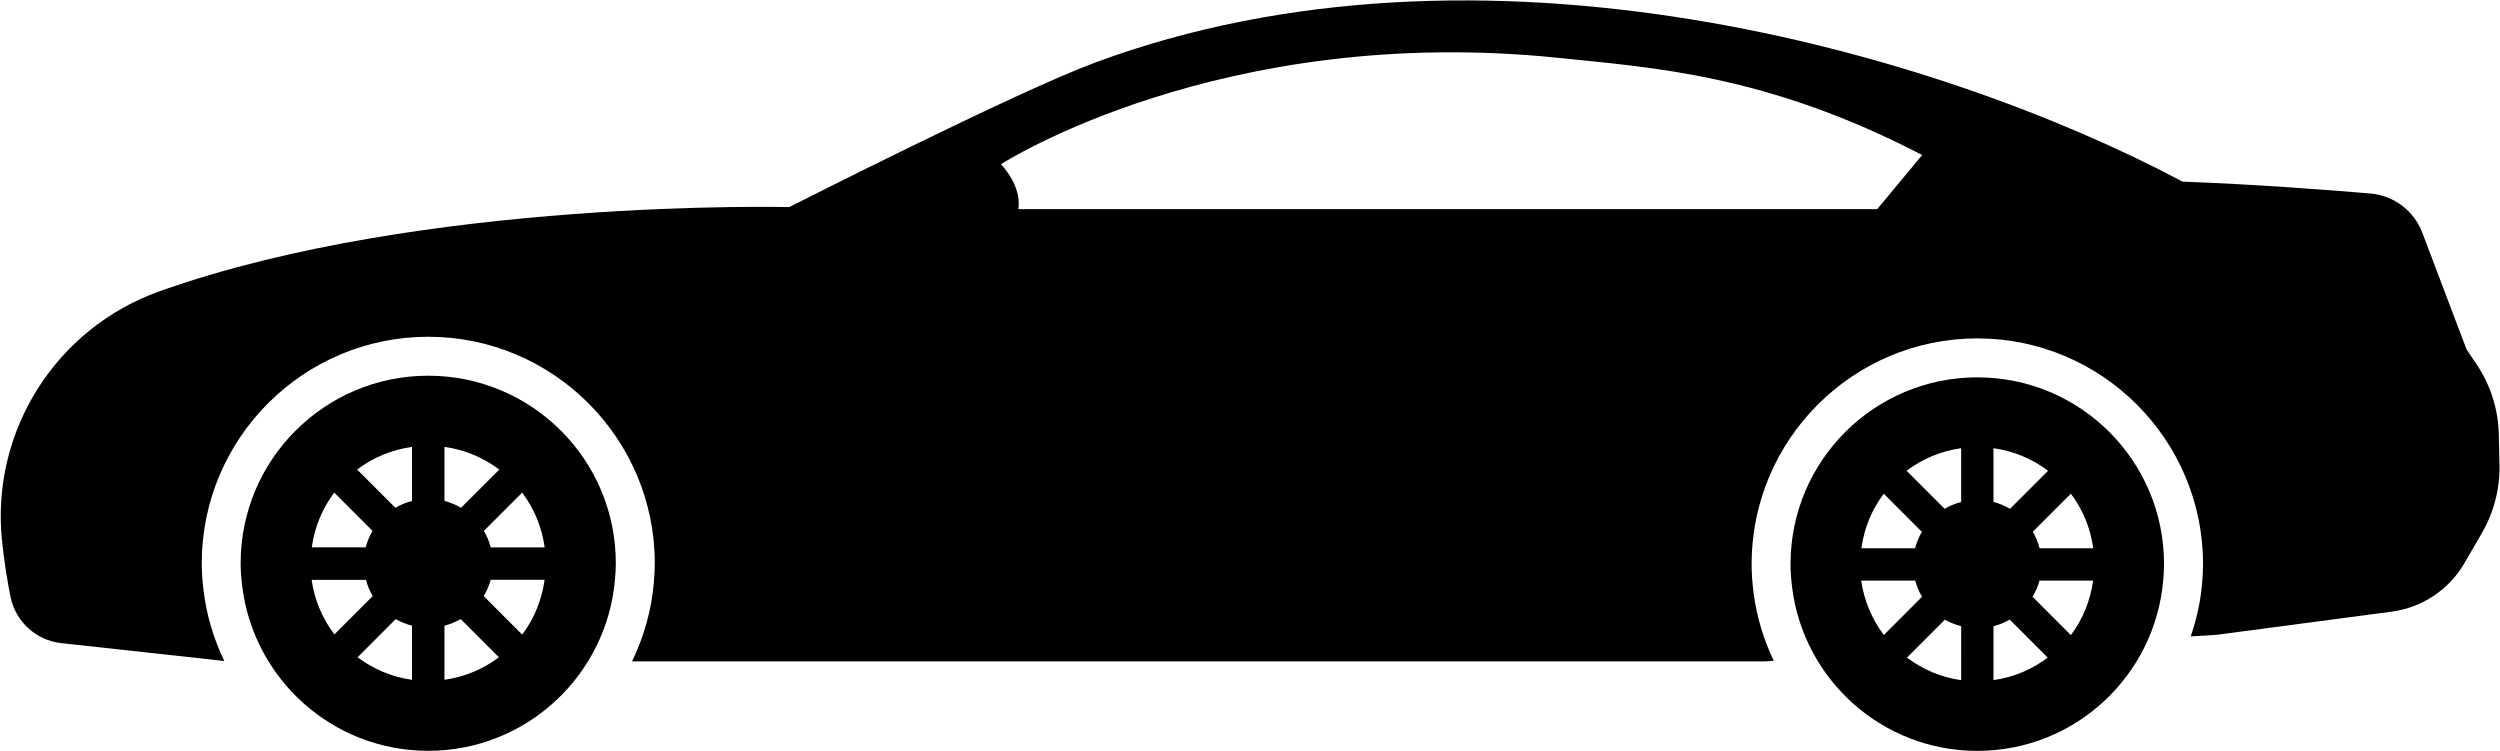 <svg fill="#000000" version="1.1" id="Capa_1" xmlns="http://www.w3.org/2000/svg" xmlns:xlink="http://www.w3.org/1999/xlink" xml:space="preserve" viewBox="-0.03 34.75 99.43 29.88">
<g>
	<g>
		<path d="M17.001,49.693c-4.12,0-7.46,3.338-7.46,7.459c0,0.319,0.026,0.631,0.066,0.938c0.462,3.677,3.593,6.521,7.394,6.521    c3.906,0,7.105-3.002,7.429-6.823c0.019-0.211,0.032-0.422,0.032-0.638C24.463,53.031,21.123,49.693,17.001,49.693z     M13.264,54.342l1.522,1.521c-0.119,0.203-0.211,0.423-0.271,0.656H12.37C12.483,55.706,12.794,54.967,13.264,54.342z     M12.364,57.812h2.16c0.062,0.229,0.15,0.447,0.27,0.646l-1.524,1.524C12.798,59.361,12.479,58.62,12.364,57.812z M16.356,61.787    c-0.809-0.111-1.543-0.429-2.164-0.896l1.517-1.518c0.199,0.116,0.418,0.201,0.647,0.262V61.787z M16.356,54.672    c-0.235,0.062-0.455,0.153-0.66,0.274l-1.521-1.521c0.625-0.475,1.366-0.788,2.181-0.901V54.672z M17.647,52.524    c0.813,0.113,1.555,0.428,2.18,0.902l-1.52,1.52c-0.205-0.121-0.426-0.214-0.66-0.274V52.524z M17.647,61.786v-2.151    c0.229-0.061,0.447-0.146,0.646-0.264l1.519,1.52C19.191,61.357,18.456,61.675,17.647,61.786z M20.738,59.988l-1.53-1.531    c0.118-0.199,0.217-0.414,0.278-0.646h2.144C21.516,58.62,21.21,59.367,20.738,59.988z M19.487,56.52    c-0.061-0.233-0.152-0.453-0.271-0.656l1.522-1.521c0.471,0.625,0.782,1.364,0.894,2.179L19.487,56.52L19.487,56.52z"/>
		<path d="M78.611,49.758c-4.103,0-7.428,3.324-7.428,7.428c0,0.317,0.025,0.627,0.064,0.934c0.46,3.66,3.578,6.494,7.363,6.494    c3.889,0,7.074-2.989,7.396-6.794c0.019-0.21,0.032-0.42,0.032-0.634C86.04,53.082,82.715,49.758,78.611,49.758z M74.891,54.387    l1.516,1.516c-0.118,0.202-0.21,0.421-0.27,0.653h-2.136C74.112,55.744,74.422,55.009,74.891,54.387z M73.994,57.842h2.15    c0.062,0.229,0.15,0.444,0.269,0.644l-1.519,1.52C74.427,59.386,74.108,58.646,73.994,57.842z M77.969,61.801    c-0.805-0.112-1.535-0.429-2.154-0.896l1.51-1.51c0.198,0.115,0.417,0.201,0.645,0.26V61.801z M77.969,54.715    c-0.233,0.061-0.453,0.152-0.656,0.272l-1.514-1.514c0.622-0.471,1.36-0.784,2.17-0.897V54.715z M79.255,52.576    c0.812,0.113,1.549,0.428,2.17,0.898l-1.513,1.513c-0.204-0.12-0.423-0.213-0.657-0.272V52.576z M79.255,61.8v-2.145    c0.229-0.059,0.446-0.146,0.645-0.262l1.511,1.512C80.792,61.371,80.061,61.687,79.255,61.8z M82.332,60.009l-1.523-1.524    c0.117-0.199,0.216-0.412,0.276-0.643h2.134C83.106,58.646,82.802,59.389,82.332,60.009z M81.087,56.555    c-0.06-0.232-0.15-0.451-0.27-0.653l1.516-1.516c0.469,0.622,0.778,1.357,0.889,2.169H81.087z"/>
		<path d="M99.352,52.001c-0.026-0.983-0.331-1.941-0.882-2.759l-0.402-0.6l-1.757-4.635c-0.331-0.875-1.139-1.484-2.07-1.562    c-1.728-0.146-4.663-0.368-7.465-0.471c-9.794-5.201-27.904-10.43-43.262-4.731c-3.151,1.169-12.154,5.744-12.154,5.744    s-14.62-0.37-25.047,3.349c-4.108,1.465-6.699,5.543-6.266,9.884c0.087,0.869,0.215,1.642,0.341,2.266    c0.199,0.987,1.014,1.731,2.015,1.842l6.487,0.711c-0.408-0.852-0.695-1.773-0.818-2.755c-0.052-0.401-0.078-0.772-0.078-1.132    c0-4.967,4.041-9.008,9.008-9.008c4.968,0,9.01,4.042,9.01,9.008c0,0.26-0.017,0.514-0.038,0.768    c-0.095,1.115-0.399,2.172-0.868,3.135h45.045l0.365-0.021c-0.4-0.842-0.683-1.753-0.804-2.72    c-0.052-0.403-0.077-0.773-0.077-1.127c0-4.95,4.026-8.978,8.977-8.978s8.978,4.026,8.978,8.978c0,0.259-0.017,0.511-0.038,0.764    c-0.062,0.734-0.223,1.438-0.453,2.11L88.112,60l6.979-0.923c1.214-0.161,2.285-0.876,2.898-1.936l0.695-1.199    c0.479-0.83,0.721-1.777,0.695-2.735L99.352,52.001z M74.63,43.068H40.469c0,0,0.203-0.809-0.69-1.786    c0,0,8.733-5.633,22.22-4.226c3.711,0.388,8.246,0.651,14.42,3.86L74.63,43.068z"/>
	</g>
</g>
</svg>